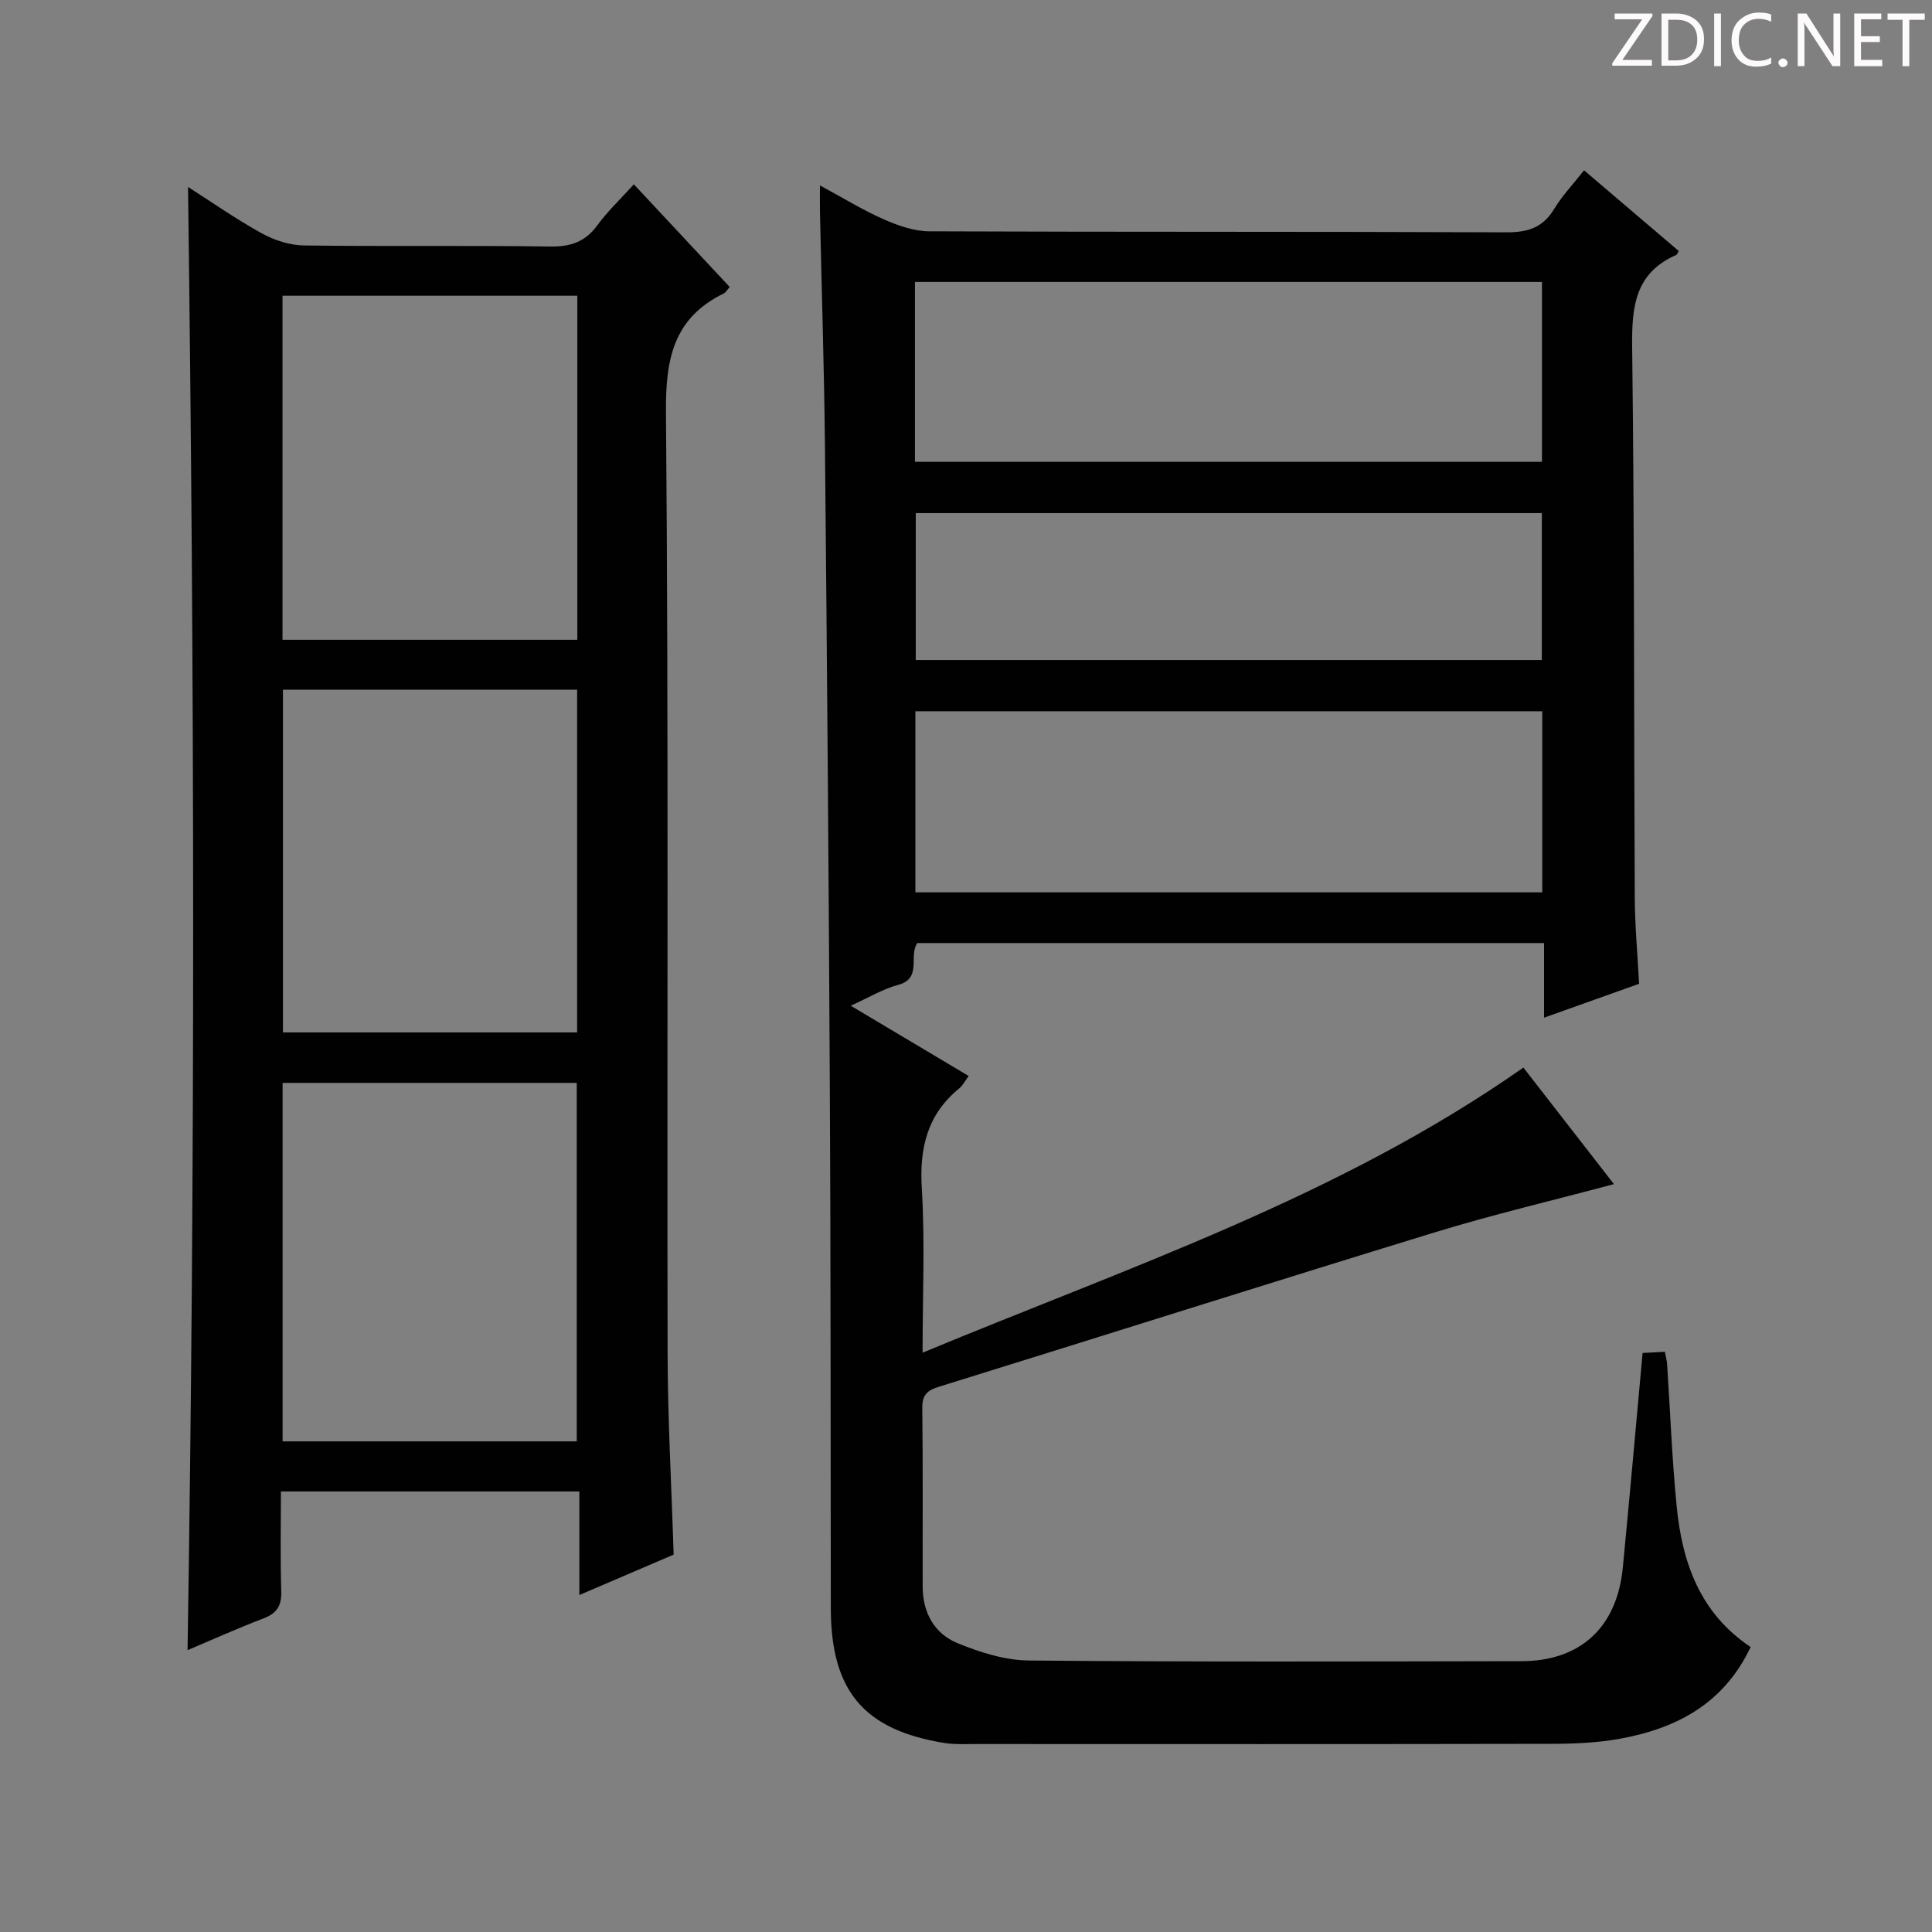 <svg enable-background="new 0 0 400 400" viewBox="0 0 400 400" xmlns="http://www.w3.org/2000/svg"><rect x="0" y="0" width="400" height="400" fill="#808080" stroke="none"/><g fill="#fcfafa"><path d="m342.2 3.2-6.3 9.2h6.1v1.2h-8.2v-.5l6.2-9.1h-5.7v-1.2h7.8v.4z"/><path d="m344 13.7v-10.9h3.1c1.6 0 3 .5 4.1 1.4 1.1 1 1.6 2.2 1.6 3.9s-.5 3-1.6 4-2.5 1.5-4.2 1.5h-3zm1.4-9.6v8.4h1.6c1.4 0 2.5-.4 3.2-1.1.8-.8 1.2-1.8 1.2-3.2s-.4-2.4-1.2-3.1-1.8-1-3.1-1z"/><path d="m356.3 2.8v10.9h-1.4v-10.9z"/><path d="m366.6 13.2c-.8.4-1.8.6-3 .6-1.6 0-2.8-.5-3.7-1.5s-1.4-2.3-1.4-3.9c0-1.7.5-3.2 1.6-4.2s2.4-1.6 4-1.6c1 0 1.9.1 2.6.4v1.5c-.8-.4-1.6-.6-2.6-.6-1.2 0-2.2.4-3 1.2s-1.1 1.9-1.1 3.3c0 1.3.4 2.3 1.1 3.1s1.6 1.1 2.8 1.1c1.1 0 2-.2 2.8-.7v1.3z"/><path d="m368.2 13c0-.3.1-.5.3-.6.2-.2.4-.3.6-.3.3 0 .5.1.7.3s.3.4.3.6-.1.5-.3.6c-.2.2-.4.3-.7.3s-.5-.1-.6-.3c-.2-.2-.3-.4-.3-.6z"/><path d="m381.1 13.7h-1.7l-5.5-8.4c-.2-.2-.3-.5-.4-.7 0 .2.1.8.1 1.5v7.6h-1.4v-10.9h1.8l5.3 8.3c.3.4.4.6.4.8 0-.3-.1-.8-.1-1.6v-7.5h1.4v10.9z"/><path d="m389.7 13.7h-5.8v-10.9h5.6v1.2h-4.2v3.5h3.9v1.2h-3.9v3.7h4.4z"/><path d="m398.4 4.1h-3.1v9.6h-1.4v-9.6h-3.1v-1.3h7.7v1.3z"/></g><path d="m169.76 38.39c4.85 2.62 8.92 5.13 13.26 7.04 2.94 1.29 6.24 2.45 9.39 2.46 39.82.16 79.65.04 119.47.21 4.42.02 7.56-.96 9.9-4.85 1.61-2.68 3.83-5 6.18-7.99 6.67 5.68 13.16 11.22 19.61 16.71-.32.54-.37.75-.49.8-8.59 3.74-9.26 10.76-9.16 19.12.48 37.98.35 75.97.54 113.96.03 5.8.57 11.6.9 17.83-6.4 2.28-12.57 4.48-19.68 7.02 0-5.59 0-10.44 0-15.45-43.74 0-86.7 0-129.76 0-1.86 2.63 1.08 7.32-3.97 8.66-3.12.83-5.99 2.59-9.82 4.31 8.56 5.1 16.33 9.73 24.42 14.55-.77 1.04-1.21 1.96-1.93 2.55-6.65 5.43-8.29 12.37-7.77 20.76.67 10.94.16 21.95.16 33.98 42.68-17.75 86.12-32.2 124.39-59.03 5.97 7.68 12.36 15.9 18.75 24.13-12.67 3.39-25.05 6.29-37.17 10.01-34.26 10.49-68.4 21.34-102.62 31.95-2.45.76-3.45 1.74-3.41 4.44.15 12.33.05 24.66.08 36.99.01 5.33 2.43 9.67 7.18 11.63 4.66 1.92 9.84 3.56 14.8 3.61 33.99.31 67.98.2 101.97.14 12.27-.02 19.81-7.03 21.01-19.41 1.42-14.69 2.72-29.4 4.09-44.4 1.57-.09 2.99-.16 4.62-.25.19 1.04.41 1.82.46 2.61.65 9.78 1.01 19.59 1.97 29.34 1.14 11.59 4.75 22.12 15.32 29.18-5.56 11.76-15.39 16.88-27.13 19-4.54.82-9.25 1.03-13.88 1.04-39.82.08-79.65.05-119.47.04-2.16 0-4.36.12-6.48-.22-16.66-2.7-23.45-10.82-23.48-27.86-.05-35.82-.01-71.65-.2-107.47-.23-44.3-.58-88.6-1.01-132.91-.16-16.14-.68-32.28-1.03-48.42-.04-1.64-.01-3.25-.01-5.81zm149.55 108.87c-43.46 0-86.53 0-129.79 0v37.49h129.79c0-12.5 0-24.76 0-37.49zm-129.88-51.64h129.82c0-12.64 0-24.9 0-37.24-43.42 0-86.49 0-129.82 0zm.17 10.61v30.42h129.62c0-10.16 0-20.21 0-30.42-43.3 0-86.25 0-129.62 0z" fill="#010102"/><path d="m38.83 341.65c1.63-101.13 1.43-201.96.1-302.94 4.86 3.1 9.89 6.63 15.23 9.58 2.61 1.44 5.8 2.49 8.75 2.53 16.99.23 33.99-.03 50.98.22 4.21.06 7.24-.93 9.76-4.37 2.13-2.91 4.8-5.43 7.58-8.51 6.8 7.28 13.32 14.26 19.85 21.26-.55.61-.81 1.12-1.23 1.33-10.35 5.08-12.06 13.44-11.97 24.46.56 64.97.2 129.95.34 194.93.03 13.79.81 27.57 1.25 41.73-6.1 2.61-12.45 5.33-19.52 8.36 0-7.4 0-14.25 0-21.44-20.81 0-41.03 0-61.79 0 0 7.07-.14 13.86.07 20.64.09 2.94-.83 4.55-3.61 5.62-5.4 2.05-10.69 4.44-15.79 6.6zm19.68-117.45v74.22h60.9c0-24.97 0-49.53 0-74.22-20.39 0-40.37 0-60.9 0zm-.02-162.97v71.23h61.04c0-23.91 0-47.46 0-71.23-20.4 0-40.49 0-61.04 0zm61 152.52c0-23.76 0-47.27 0-70.96-20.54 0-40.74 0-60.91 0v70.96z" fill="#010102"/></svg>